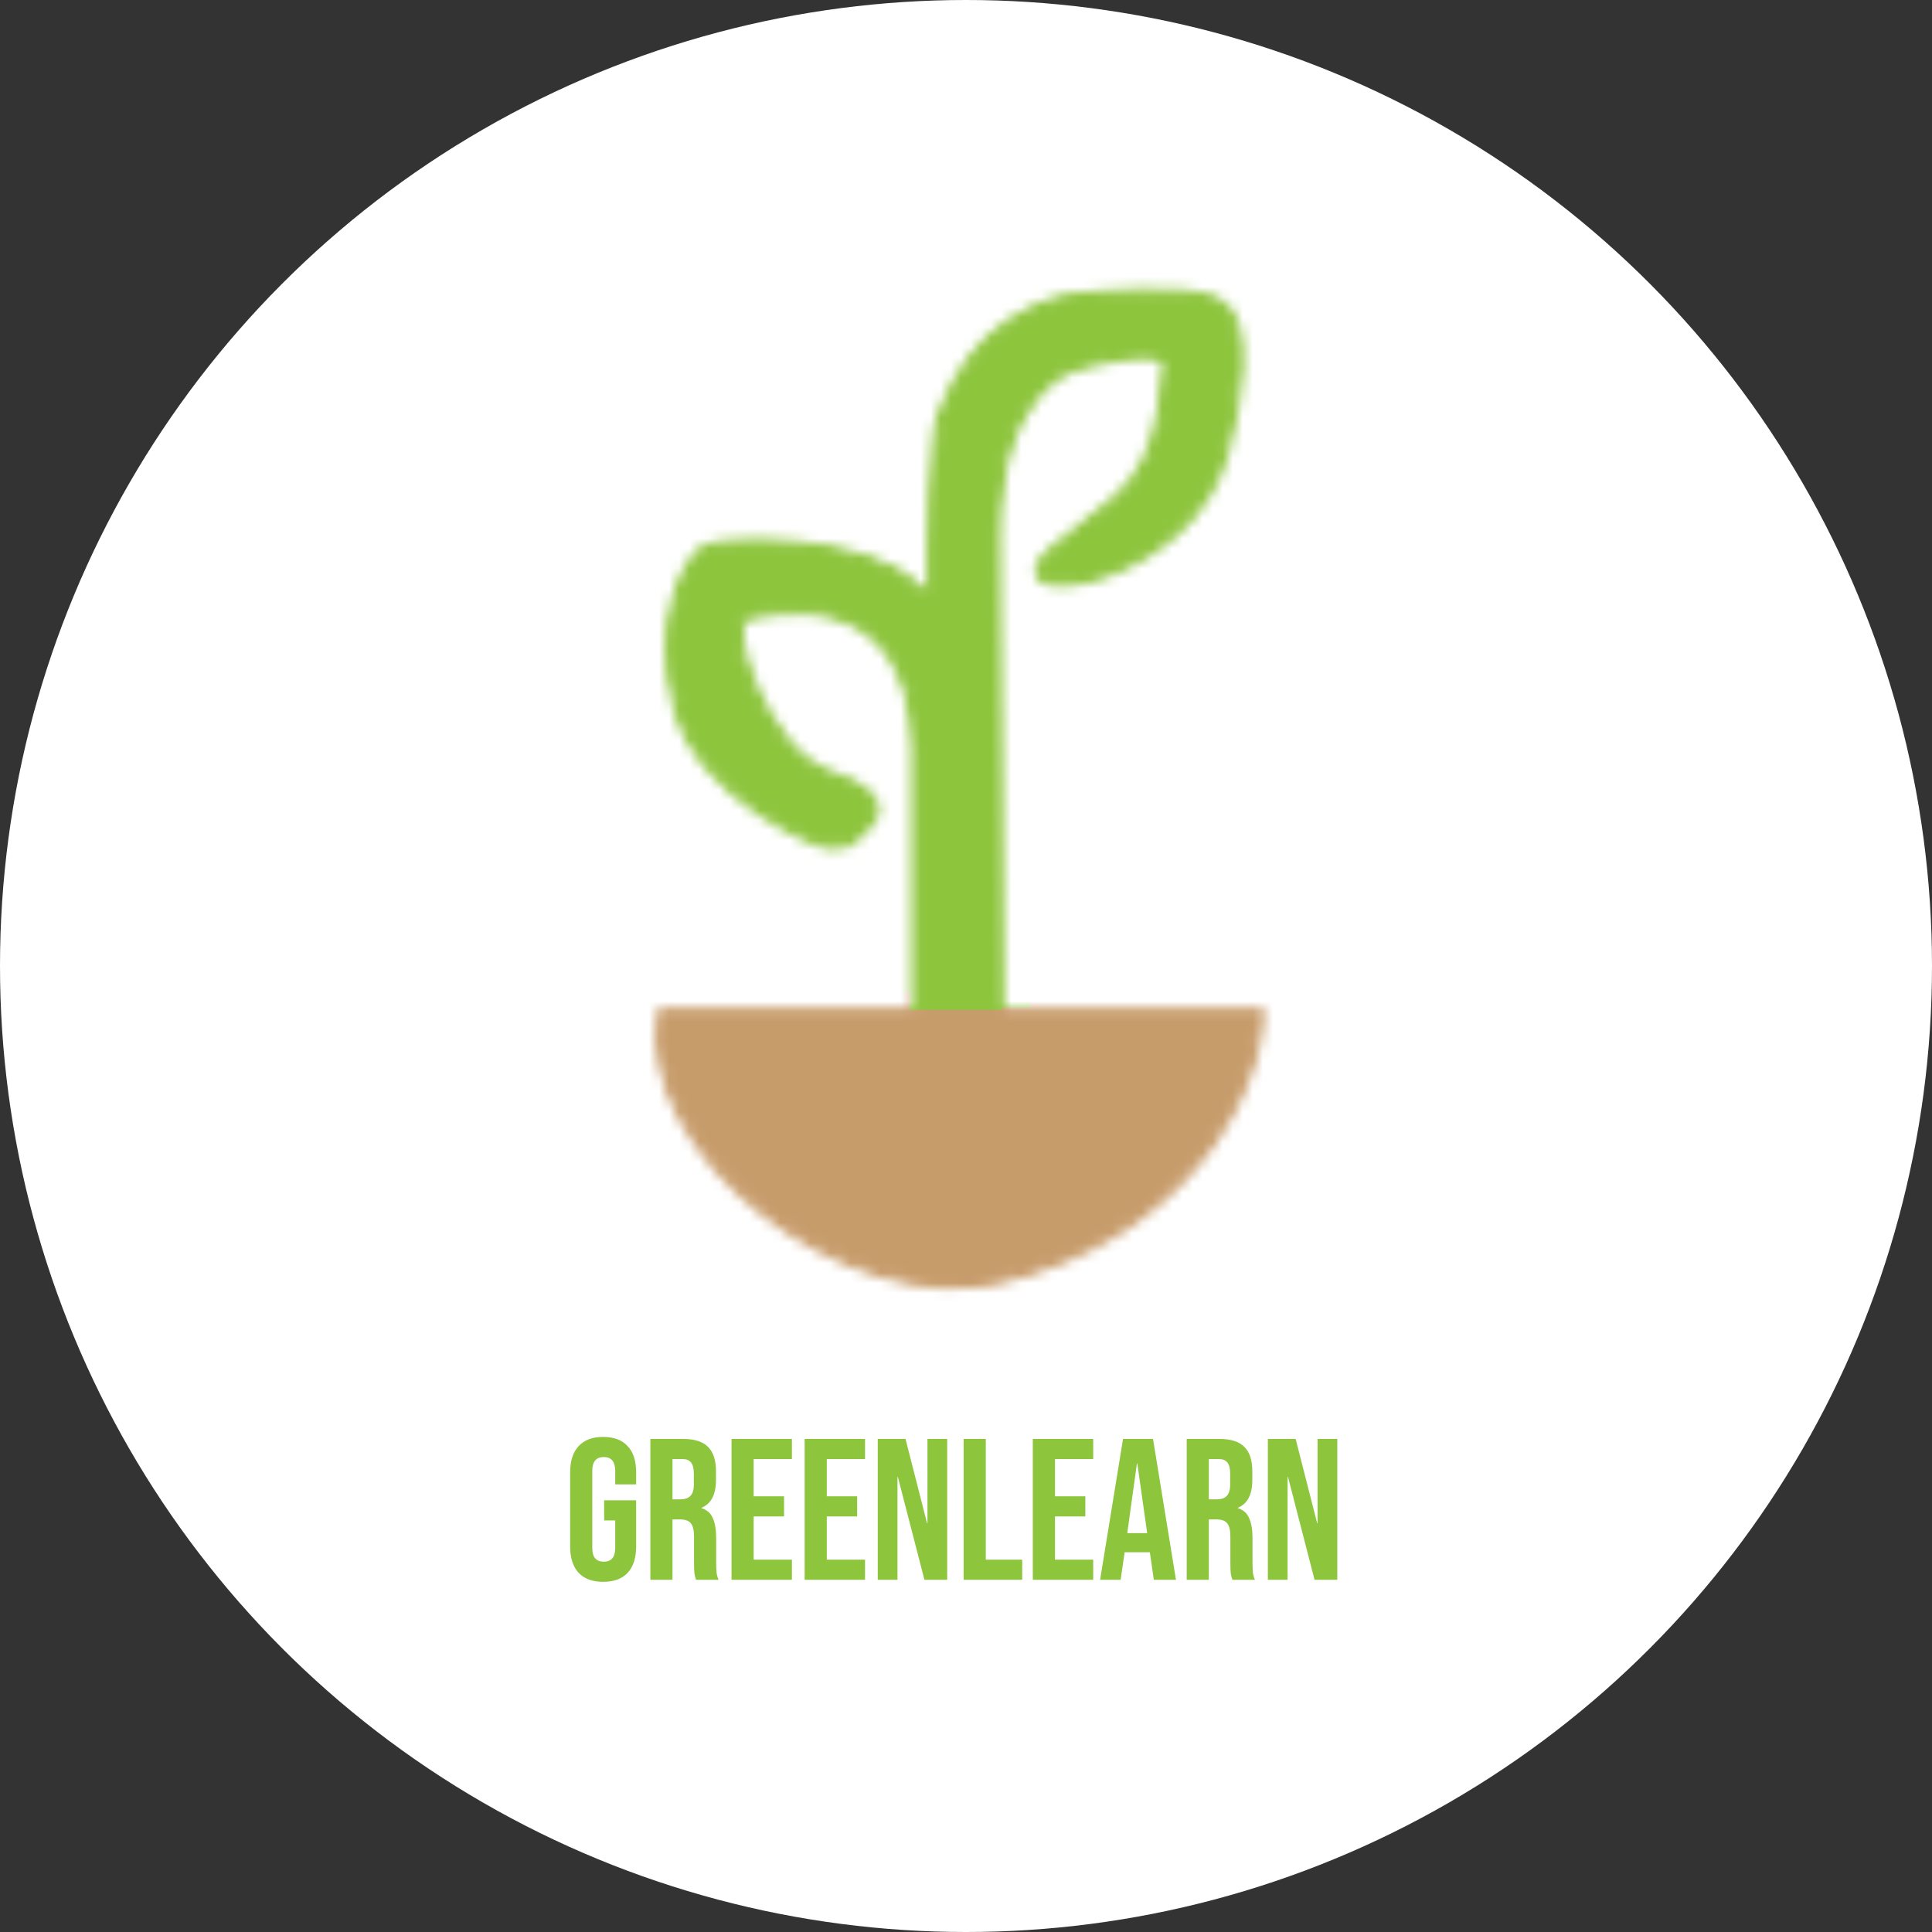 <svg width="192" height="192" viewBox="0 0 192 192" fill="none" xmlns="http://www.w3.org/2000/svg">
<rect x="0" y="0" width="192" height="192" fill="#333333" stroke="none"/>
<circle cx="96" cy="96" r="96" fill="white"/>
<path d="M59.94 157.2C58.873 157.2 58.06 156.9 57.5 156.3C56.94 155.687 56.66 154.813 56.66 153.68V146.32C56.66 145.187 56.94 144.32 57.5 143.72C58.06 143.107 58.873 142.8 59.94 142.8C61.007 142.8 61.82 143.107 62.38 143.72C62.94 144.32 63.22 145.187 63.22 146.32V147.52H61.14V146.18C61.14 145.26 60.76 144.8 60 144.8C59.24 144.8 58.86 145.26 58.86 146.18V153.84C58.86 154.747 59.24 155.2 60 155.2C60.76 155.2 61.14 154.747 61.14 153.84V151.1H60.04V149.1H63.22V153.68C63.22 154.813 62.94 155.687 62.38 156.3C61.82 156.9 61.007 157.2 59.94 157.2ZM64.632 143H67.892C69.026 143 69.853 143.267 70.373 143.8C70.892 144.32 71.153 145.127 71.153 146.22V147.08C71.153 148.533 70.672 149.453 69.713 149.84V149.88C70.246 150.04 70.619 150.367 70.832 150.86C71.059 151.353 71.172 152.013 71.172 152.84V155.3C71.172 155.7 71.186 156.027 71.213 156.28C71.239 156.52 71.306 156.76 71.412 157H69.172C69.093 156.773 69.039 156.56 69.013 156.36C68.986 156.16 68.972 155.8 68.972 155.28V152.72C68.972 152.08 68.866 151.633 68.653 151.38C68.453 151.127 68.099 151 67.593 151H66.832V157H64.632V143ZM67.632 149C68.073 149 68.399 148.887 68.612 148.66C68.839 148.433 68.953 148.053 68.953 147.52V146.44C68.953 145.933 68.859 145.567 68.672 145.34C68.499 145.113 68.219 145 67.832 145H66.832V149H67.632ZM72.699 143H78.699V145H74.899V148.7H77.919V150.7H74.899V155H78.699V157H72.699V143ZM79.965 143H85.965V145H82.165V148.7H85.184V150.7H82.165V155H85.965V157H79.965V143ZM87.23 143H89.99L92.13 151.38H92.17V143H94.13V157H91.87L89.23 146.78H89.19V157H87.23V143ZM95.765 143H97.965V155H101.585V157H95.765V143ZM102.64 143H108.64V145H104.84V148.7H107.86V150.7H104.84V155H108.64V157H102.64V143ZM111.606 143H114.586L116.866 157H114.666L114.266 154.22V154.26H111.766L111.366 157H109.326L111.606 143ZM114.006 152.36L113.026 145.44H112.986L112.026 152.36H114.006ZM117.933 143H121.193C122.327 143 123.153 143.267 123.673 143.8C124.193 144.32 124.453 145.127 124.453 146.22V147.08C124.453 148.533 123.973 149.453 123.013 149.84V149.88C123.547 150.04 123.92 150.367 124.133 150.86C124.36 151.353 124.473 152.013 124.473 152.84V155.3C124.473 155.7 124.487 156.027 124.513 156.28C124.54 156.52 124.607 156.76 124.713 157H122.473C122.393 156.773 122.34 156.56 122.313 156.36C122.287 156.16 122.273 155.8 122.273 155.28V152.72C122.273 152.08 122.167 151.633 121.953 151.38C121.753 151.127 121.4 151 120.893 151H120.133V157H117.933V143ZM120.933 149C121.373 149 121.7 148.887 121.913 148.66C122.14 148.433 122.253 148.053 122.253 147.52V146.44C122.253 145.933 122.16 145.567 121.973 145.34C121.8 145.113 121.52 145 121.133 145H120.133V149H120.933ZM126 143H128.76L130.9 151.38H130.94V143H132.9V157H130.64L128 146.78H127.96V157H126V143Z" fill="#8DC53D"/>
<mask id="mask0_41_250" style="mask-type:alpha" maskUnits="userSpaceOnUse" x="65" y="28" width="61" height="101">
<path d="M125.165 100.697H99.264L98.948 53.173C98.948 38.264 106.845 36.4 106.845 36.4C106.845 36.4 116.217 33.612 116.005 36.4C115.057 48.825 111.666 48.824 104.717 54.726C97.768 60.628 118.216 58.453 121.69 44.786C125.179 31.063 121.374 30.242 120.111 29.745C117.584 28.751 109.161 29.227 105.897 29.745C97.053 31.919 94.526 39.196 93.579 41.37C92.82 43.109 92.526 53.898 92.631 59.696L91.052 58.453C86.314 53.484 71.468 53.484 69.889 54.726C68.309 55.969 65.151 61.56 67.362 70.257C69.573 78.954 81.26 83.924 82.523 83.924C83.787 83.924 84.418 83.613 84.418 83.613C85.05 83.302 86.314 81.749 86.314 81.749C86.314 81.749 89.156 79.264 82.523 77.09C75.89 74.916 71.784 61.87 73.995 61.249C76.206 60.628 90.736 57.211 91.052 74.295V100.697H65.783C63.572 114.674 84.408 130.625 99.264 127.099C117.584 122.75 124.849 108.773 125.165 100.697Z" fill="black" stroke="black"/>
</mask>
<g mask="url(#mask0_41_250)">
<path d="M125.165 100.697H99.264L98.948 53.173C98.948 38.264 106.845 36.4 106.845 36.4C106.845 36.4 116.217 33.612 116.005 36.4C115.057 48.825 111.666 48.824 104.717 54.726C97.768 60.628 118.216 58.453 121.69 44.786C125.179 31.063 121.374 30.242 120.111 29.745C117.584 28.751 109.161 29.227 105.897 29.745C97.053 31.919 94.526 39.196 93.579 41.37C92.82 43.109 92.526 53.898 92.631 59.696L91.052 58.453C86.314 53.484 71.468 53.484 69.889 54.726C68.309 55.969 65.151 61.56 67.362 70.257C69.573 78.954 81.26 83.924 82.523 83.924C83.787 83.924 84.418 83.613 84.418 83.613C85.05 83.302 86.314 81.749 86.314 81.749C86.314 81.749 89.156 79.264 82.523 77.09C75.89 74.916 71.784 61.87 73.995 61.249C76.206 60.628 90.736 57.211 91.052 74.295V100.697H65.783C63.572 114.674 84.408 130.625 99.264 127.099C117.584 122.75 124.849 108.773 125.165 100.697Z" stroke="black"/>
<path d="M58.329 114.228H128.81" stroke="#C79C6B" stroke-width="40"/>
<path d="M89.924 94.785H99.646" stroke="#8DC53D" stroke-width="15"/>
<path d="M38.886 55.526C42.428 55.526 45.945 55.299 49.48 55.096C59.15 54.542 68.832 54.598 78.514 54.546C90.325 54.481 102.153 54.186 113.957 53.78C114.555 53.76 115.502 53.785 116.13 53.605C117.374 53.249 113.553 53.859 112.268 54.008C97.43 55.734 83.122 59.444 68.925 64.067C63.438 65.853 57.996 67.791 52.726 70.15C52.525 70.239 49.98 71.381 49.279 71.868C48.924 72.115 50.145 71.802 50.566 71.707C66.884 68.037 83.585 66.727 100.172 64.845C109.036 63.84 117.913 62.835 126.738 61.515C128.907 61.191 135.401 60.968 137.278 58.829C138.468 57.473 132.047 57.393 131.646 57.419C129.218 57.579 126.84 58.178 124.498 58.802C117.614 60.638 110.743 62.615 103.926 64.684C95.713 67.177 87.391 69.741 79.426 72.97C79.312 73.016 79.145 73.008 79.09 73.117C78.934 73.43 79.789 73.095 80.136 73.064C84.279 72.692 88.423 72.442 92.581 72.312C95.375 72.224 98.168 72.204 100.963 72.204C102.159 72.204 103.753 72.129 101.539 72.876C99.026 73.723 96.413 74.257 93.842 74.89C88.851 76.119 83.921 77.522 78.983 78.945C77.411 79.399 75.822 79.898 74.196 80.127C72.729 80.333 74.261 80.178 74.732 80.167C79.965 80.047 85.082 79.169 90.248 78.408C91.307 78.252 92.716 77.883 93.815 77.952C94.713 78.008 92.088 78.466 91.213 78.677C87.347 79.609 83.311 80.009 79.479 81.013C79.064 81.122 80.297 81.319 80.727 81.336C84.428 81.484 88.154 81.398 91.857 81.336C97.608 81.239 103.438 80.697 109.183 81C110.517 81.07 107.729 78.679 107.574 78.596C106.799 78.182 105.766 77.957 105.133 77.307C104.066 76.212 104.334 73.892 104.315 72.54C104.228 66.31 104.517 59.95 107.279 54.237C110.171 48.256 115.894 43.599 118.101 37.317C119.658 32.885 112.618 34.56 110.484 34.832C95.864 36.697 81.234 38.531 66.619 40.432C63.413 40.849 60.201 41.281 57.03 41.923C56.356 42.059 54.938 42.248 56.709 42.366C60.404 42.612 64.142 42.465 67.826 42.124C79.933 41.002 91.923 38.599 103.953 36.887C118.859 34.765 133.837 32.91 148.851 31.744C149.424 31.699 151.142 31.583 150.568 31.596C148.022 31.654 145.466 31.897 142.924 32.026C127.178 32.823 111.652 34.813 96.055 37.075C90.784 37.839 85.286 39.089 79.922 39.089" stroke="#8DC53D" stroke-width="36"/>
<path d="M87.494 100.861H102.076" stroke="#C79C6B"/>
<path d="M70.481 100.861H89.924" stroke="#C79C6B"/>
<path d="M64.405 99.646H74.127" stroke="#C79C6B"/>
<path d="M63.19 100.861H71.696" stroke="#C79C6B"/>
<path d="M99.646 100.861H126.38" stroke="#C79C6B" stroke-width="12"/>
<path d="M99.627 102.619C98.935 102.652 98.263 102.806 97.565 102.82C96.738 102.836 95.915 102.867 95.088 102.898C94.072 102.936 93.049 102.907 92.033 102.907C90.439 102.907 88.855 102.742 87.261 102.742C86.526 102.742 85.792 102.742 85.058 102.742C83.38 102.742 81.656 102.758 79.99 102.559C79.202 102.465 78.407 102.495 77.615 102.495C77.358 102.495 77.101 102.495 76.844 102.495C76.636 102.495 76.362 102.451 76.194 102.577" stroke="#C79C6B" stroke-width="4"/>
<path d="M65.487 101.177H79.942" stroke="#C79C6B" stroke-width="4"/>
<path d="M79.036 100.518H90.402" stroke="#C79C6B" stroke-width="4"/>
<path d="M97.897 102.701H102.098" stroke="#C79C6B" stroke-width="4"/>
<path d="M99.174 93.929H100.203" stroke="#8DC53D" stroke-width="4"/>
<path d="M99.297 95.865H100.409" stroke="#8DC53D" stroke-width="4"/>
<path d="M98.433 97.224H100.492" stroke="#8DC53D" stroke-width="4"/>
<path d="M100.327 96.606V100.106" stroke="#8DC53D" stroke-width="4"/>
</g>
</svg>

